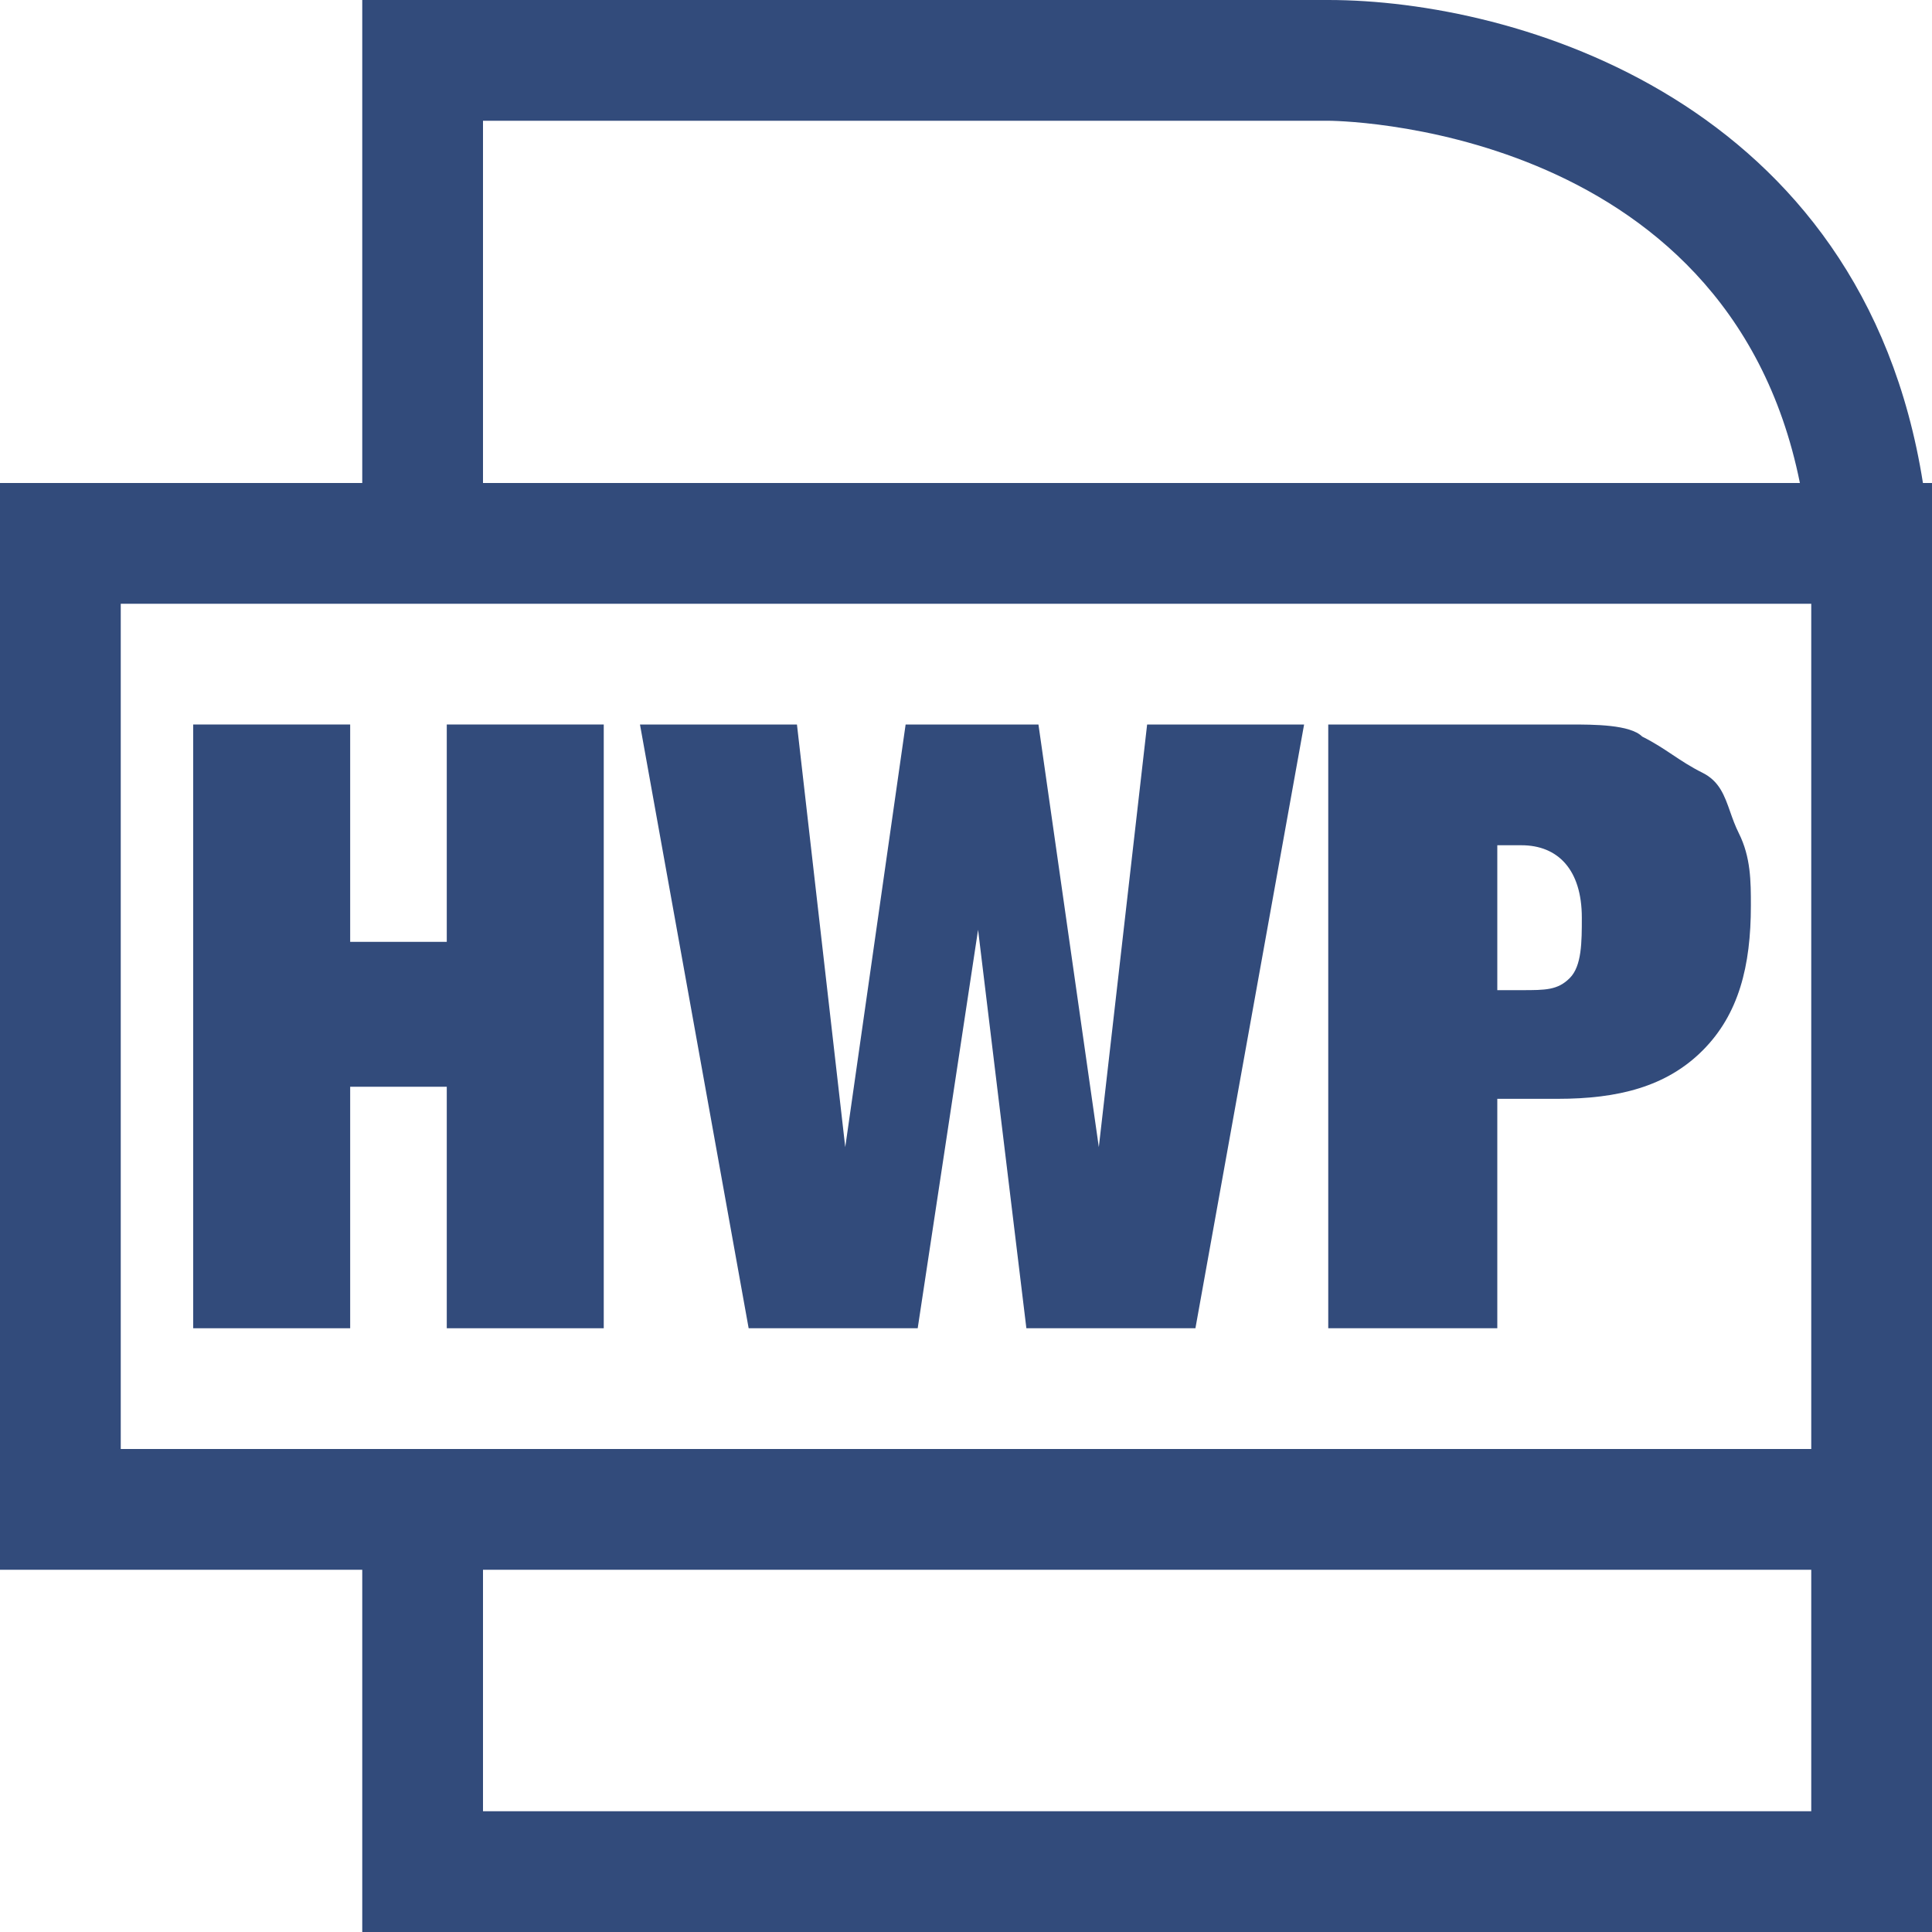 <svg width="16" height="16" viewBox="0 0 16 16" fill="none" xmlns="http://www.w3.org/2000/svg">
<g clip-path="url(#clip0_224_6213)">
<path d="M2.9 6V7.8H3.7V6H5V11H3.7V9H2.9V11H1.6V6H2.9Z" fill="#324B7B"/>
<path d="M8.6 6L9.1 9.5L9.5 6H10.8L9.9 11H8.5L8.1 7.7L7.6 11H6.2L5.3 6H6.6L7 9.5L7.5 6H8.6Z" fill="#324B7B"/>
<path fill-rule="evenodd" clip-rule="evenodd" d="M13.6 6.1C13.5 6 13.2 6 13 6H11V11H12.4V9.1H12.9C13.4 9.1 13.8 9 14.1 8.7C14.4 8.4 14.5 8 14.5 7.5C14.5 7.3 14.5 7.1 14.4 6.9C14.37 6.84 14.349 6.781 14.329 6.724C14.282 6.59 14.24 6.47 14.1 6.4C14 6.35 13.925 6.3 13.85 6.25C13.775 6.2 13.7 6.15 13.6 6.1ZM13 8.1C12.9 8.2 12.8 8.2 12.6 8.2H12.4V7H12.6C12.9 7 13.1 7.2 13.1 7.6C13.1 7.8 13.1 8 13 8.1Z" fill="#324B7B"/>
<path fill-rule="evenodd" clip-rule="evenodd" d="M11 0C12.548 0 15.424 0.83 15.925 4H16V16H3V13H0V4H3V0H11ZM1 5V12H15V5H1ZM14.906 4H4V1H11C11 1 14.302 1 14.906 4ZM15 13H4V15H15V13Z" fill="#324B7B"/>
</g>
<defs>
<clipPath id="clip0_224_6213">
<rect width="16" height="16" fill="white"/>
</clipPath>
</defs>
</svg>
